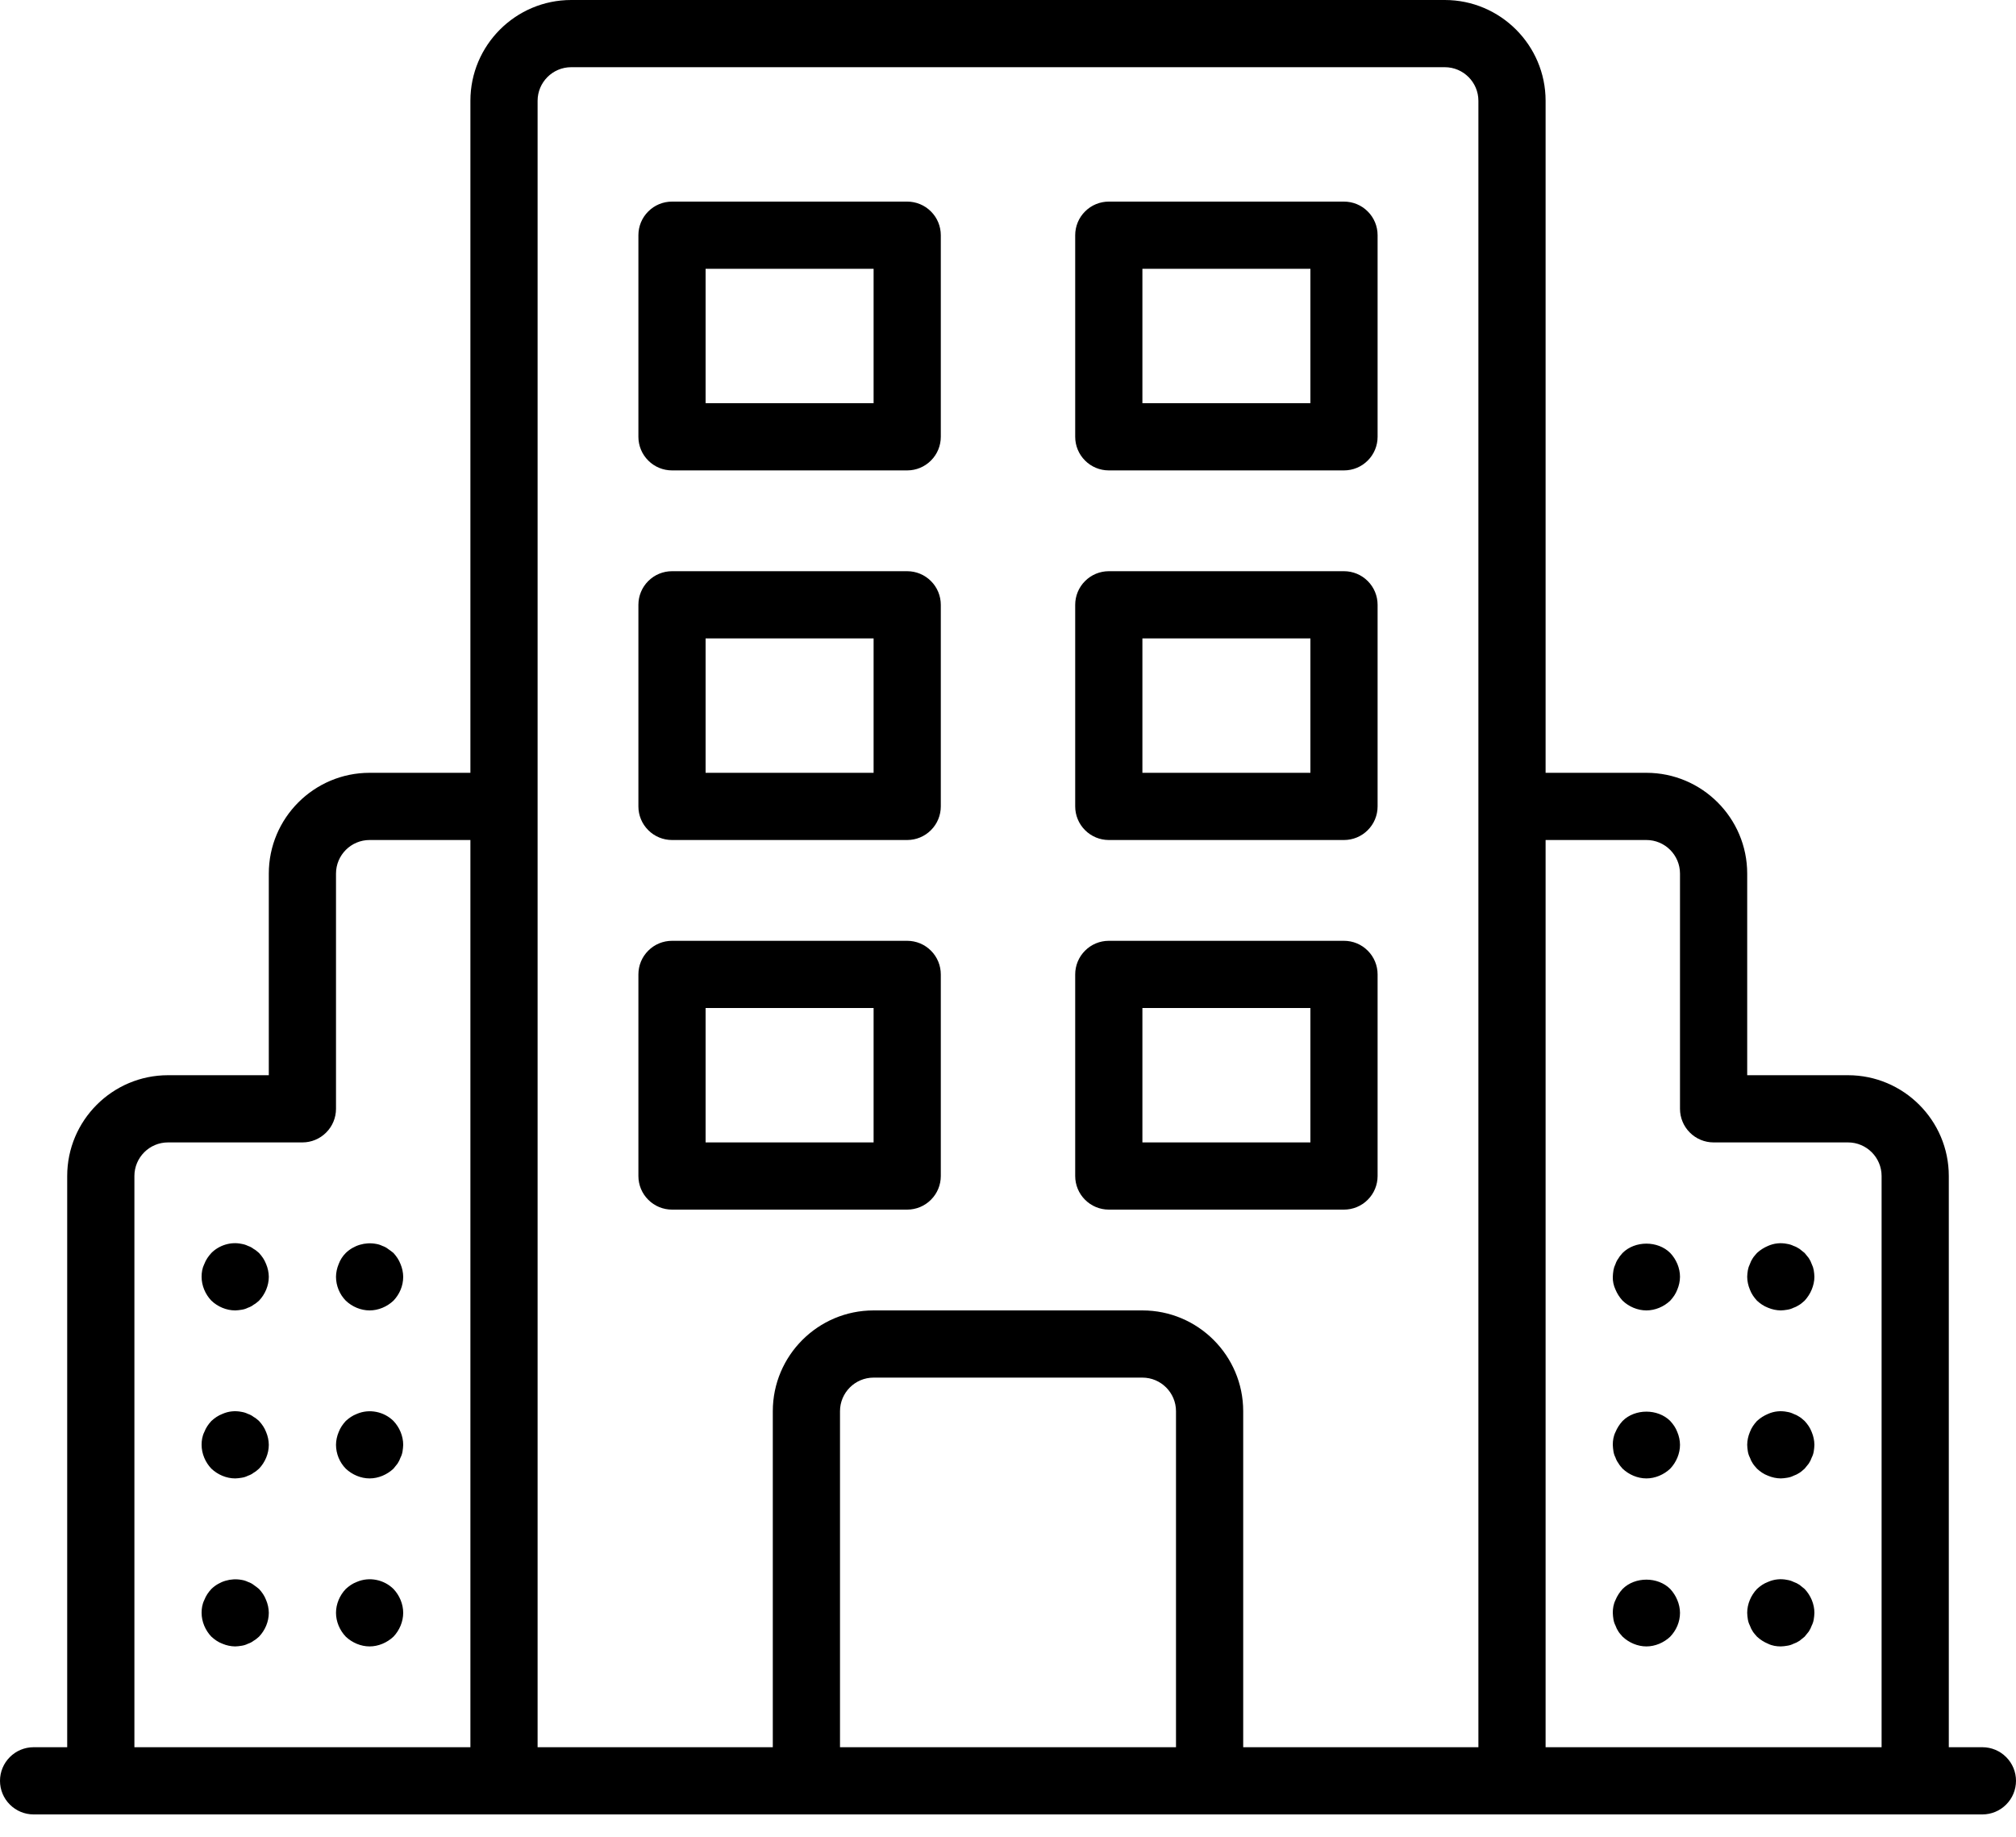 <svg width="45" height="41" viewBox="0 0 45 41" fill="none" xmlns="http://www.w3.org/2000/svg">
<path d="M44.25 39H43.5V26.25C43.5 25.009 42.49 24 41.25 24H39V19.5C39 18.259 37.99 17.25 36.75 17.25H34.5V2.25C34.5 1.01 33.49 0 32.25 0H12.75C11.509 0 10.5 1.01 10.5 2.25V17.25H8.25C7.01 17.25 6 18.259 6 19.5V24H3.75C2.51 24 1.5 25.009 1.5 26.25V39H0.75C0.551 39 0.36 39.079 0.22 39.22C0.079 39.36 0 39.551 0 39.75C0 39.949 0.079 40.14 0.22 40.28C0.36 40.421 0.551 40.5 0.75 40.5H44.25C44.449 40.5 44.64 40.421 44.78 40.28C44.921 40.14 45 39.949 45 39.75C45 39.551 44.921 39.36 44.78 39.22C44.64 39.079 44.449 39 44.25 39ZM10.5 39H3V26.25C3 25.837 3.336 25.5 3.75 25.5H6.75C6.949 25.5 7.14 25.421 7.28 25.28C7.421 25.14 7.5 24.949 7.5 24.75V19.5C7.5 19.087 7.836 18.75 8.25 18.75H10.5V39ZM26.25 39H18.75V31.5C18.75 31.087 19.086 30.75 19.5 30.75H25.5C25.914 30.75 26.25 31.087 26.25 31.5V39ZM33 39H27.75V31.5C27.75 30.259 26.741 29.25 25.5 29.25H19.5C18.259 29.25 17.25 30.259 17.25 31.5V39H12V2.25C12 1.837 12.336 1.5 12.75 1.5H32.25C32.664 1.5 33 1.837 33 2.25V39ZM42 39H34.5V18.75H36.75C37.164 18.75 37.5 19.087 37.5 19.5V24.75C37.5 24.949 37.579 25.14 37.72 25.28C37.86 25.421 38.051 25.5 38.25 25.5H41.25C41.664 25.5 42 25.837 42 26.25V39ZM8.393 27.765C8.445 27.773 8.49 27.788 8.535 27.81C8.58 27.825 8.625 27.848 8.662 27.878C8.707 27.907 8.745 27.938 8.783 27.968C8.85 28.043 8.902 28.117 8.94 28.215C8.978 28.305 8.999 28.402 9 28.5C9 28.703 8.918 28.89 8.783 29.032C8.64 29.168 8.445 29.25 8.25 29.25C8.055 29.25 7.86 29.168 7.718 29.032C7.579 28.89 7.501 28.699 7.5 28.5C7.501 28.402 7.522 28.305 7.56 28.215C7.594 28.122 7.648 28.038 7.718 27.968C7.897 27.795 8.152 27.72 8.393 27.765ZM8.783 31.718C8.918 31.86 9 32.055 9 32.25C9 32.295 8.992 32.347 8.985 32.4C8.977 32.447 8.962 32.493 8.94 32.535C8.925 32.58 8.902 32.625 8.873 32.67L8.783 32.782C8.64 32.917 8.445 33 8.25 33C8.055 33 7.86 32.917 7.718 32.782C7.579 32.64 7.501 32.449 7.5 32.25C7.501 32.152 7.522 32.055 7.56 31.965C7.598 31.867 7.65 31.793 7.718 31.718C7.793 31.65 7.867 31.598 7.965 31.56C8.242 31.44 8.572 31.508 8.783 31.718ZM8.783 35.468C8.918 35.61 9 35.805 9 36C9 36.195 8.918 36.39 8.783 36.532C8.64 36.667 8.445 36.75 8.25 36.75C8.055 36.75 7.86 36.667 7.718 36.532C7.582 36.39 7.5 36.195 7.5 36C7.5 35.805 7.582 35.61 7.718 35.468C7.793 35.4 7.867 35.347 7.965 35.31C8.242 35.19 8.572 35.258 8.783 35.468ZM5.94 35.715C5.978 35.805 5.999 35.902 6 36C6 36.195 5.918 36.39 5.782 36.532C5.745 36.562 5.707 36.6 5.662 36.623C5.625 36.653 5.58 36.675 5.535 36.69C5.49 36.713 5.442 36.728 5.393 36.735C5.348 36.742 5.295 36.75 5.25 36.75C5.152 36.749 5.055 36.728 4.965 36.69C4.867 36.653 4.793 36.6 4.718 36.532C4.582 36.39 4.5 36.195 4.5 36C4.5 35.903 4.515 35.805 4.56 35.715C4.598 35.617 4.65 35.542 4.718 35.468C4.897 35.295 5.152 35.22 5.393 35.265C5.445 35.273 5.49 35.288 5.535 35.31C5.58 35.325 5.625 35.347 5.662 35.377C5.707 35.407 5.745 35.438 5.782 35.468C5.85 35.542 5.902 35.617 5.94 35.715ZM5.94 31.965C5.978 32.055 5.999 32.152 6 32.25C6 32.445 5.918 32.64 5.782 32.782C5.745 32.812 5.707 32.85 5.662 32.873C5.625 32.903 5.58 32.925 5.535 32.94C5.49 32.963 5.442 32.978 5.393 32.985C5.348 32.992 5.295 33 5.25 33C5.055 33 4.86 32.917 4.718 32.782C4.582 32.64 4.5 32.445 4.5 32.25C4.5 32.153 4.515 32.055 4.56 31.965C4.598 31.867 4.65 31.793 4.718 31.718C4.793 31.65 4.867 31.598 4.965 31.56C5.1 31.5 5.25 31.485 5.393 31.515C5.445 31.523 5.49 31.538 5.535 31.56C5.58 31.575 5.625 31.598 5.662 31.628C5.707 31.65 5.745 31.688 5.782 31.718C5.85 31.793 5.902 31.867 5.94 31.965ZM5.94 28.215C5.978 28.305 5.999 28.402 6 28.5C6 28.695 5.918 28.89 5.782 29.032C5.745 29.062 5.707 29.1 5.662 29.122C5.625 29.152 5.58 29.175 5.535 29.19C5.49 29.213 5.442 29.228 5.393 29.235C5.348 29.242 5.295 29.25 5.25 29.25C5.055 29.25 4.86 29.168 4.718 29.032C4.582 28.89 4.5 28.695 4.5 28.5C4.5 28.402 4.515 28.305 4.56 28.215C4.598 28.117 4.65 28.043 4.718 27.968C4.89 27.795 5.152 27.712 5.393 27.765C5.445 27.773 5.49 27.788 5.535 27.81C5.58 27.825 5.625 27.848 5.662 27.878C5.707 27.9 5.745 27.938 5.782 27.968C5.85 28.043 5.902 28.117 5.94 28.215ZM20.25 21H15C14.801 21 14.61 21.079 14.47 21.22C14.329 21.36 14.25 21.551 14.25 21.75V26.25C14.25 26.449 14.329 26.64 14.47 26.78C14.61 26.921 14.801 27 15 27H20.25C20.449 27 20.64 26.921 20.78 26.78C20.921 26.64 21 26.449 21 26.25V21.75C21 21.551 20.921 21.36 20.78 21.22C20.64 21.079 20.449 21 20.25 21ZM19.5 25.5H15.75V22.5H19.5V25.5ZM30 21H24.75C24.551 21 24.36 21.079 24.22 21.22C24.079 21.36 24 21.551 24 21.75V26.25C24 26.449 24.079 26.64 24.22 26.78C24.36 26.921 24.551 27 24.75 27H30C30.199 27 30.39 26.921 30.53 26.78C30.671 26.64 30.75 26.449 30.75 26.25V21.75C30.75 21.551 30.671 21.36 30.53 21.22C30.39 21.079 30.199 21 30 21ZM29.25 25.5H25.5V22.5H29.25V25.5ZM30 12.75H24.75C24.551 12.75 24.36 12.829 24.22 12.97C24.079 13.11 24 13.301 24 13.5V18C24 18.199 24.079 18.39 24.22 18.53C24.36 18.671 24.551 18.75 24.75 18.75H30C30.199 18.75 30.39 18.671 30.53 18.53C30.671 18.39 30.75 18.199 30.75 18V13.5C30.75 13.301 30.671 13.11 30.53 12.97C30.39 12.829 30.199 12.75 30 12.75ZM29.25 17.25H25.5V14.25H29.25V17.25ZM37.44 35.715C37.478 35.805 37.499 35.902 37.5 36C37.5 36.203 37.417 36.39 37.282 36.532C37.14 36.667 36.945 36.75 36.75 36.75C36.555 36.75 36.36 36.667 36.218 36.532C36.188 36.495 36.15 36.458 36.127 36.42C36.099 36.378 36.076 36.333 36.06 36.285C36.038 36.242 36.023 36.197 36.015 36.15C36.008 36.097 36 36.053 36 36C36 35.903 36.015 35.805 36.06 35.715C36.097 35.625 36.15 35.542 36.218 35.468C36.495 35.19 37.005 35.19 37.282 35.468C37.35 35.542 37.403 35.625 37.44 35.715ZM37.282 27.968C37.417 28.11 37.5 28.305 37.5 28.5C37.499 28.598 37.478 28.695 37.44 28.785C37.403 28.883 37.35 28.957 37.282 29.032C37.14 29.168 36.945 29.25 36.75 29.25C36.555 29.25 36.36 29.168 36.218 29.032C36.15 28.957 36.097 28.875 36.06 28.785C36.018 28.696 35.997 28.598 36 28.5C36 28.455 36.008 28.402 36.015 28.35C36.023 28.305 36.038 28.26 36.06 28.215C36.075 28.17 36.097 28.125 36.127 28.087C36.15 28.043 36.188 28.005 36.218 27.968C36.495 27.69 37.005 27.69 37.282 27.968ZM37.44 31.965C37.478 32.055 37.499 32.152 37.5 32.25C37.5 32.445 37.417 32.64 37.282 32.782C37.14 32.917 36.945 33 36.75 33C36.555 33 36.36 32.917 36.218 32.782C36.188 32.745 36.15 32.708 36.127 32.663C36.098 32.624 36.075 32.581 36.06 32.535C36.038 32.492 36.023 32.447 36.015 32.4C36.007 32.35 36.002 32.3 36 32.25C36 32.153 36.015 32.055 36.06 31.965C36.097 31.875 36.15 31.793 36.218 31.718C36.495 31.44 37.005 31.44 37.282 31.718C37.35 31.793 37.403 31.867 37.44 31.965ZM30 4.5H24.75C24.551 4.5 24.36 4.579 24.22 4.72C24.079 4.86 24 5.051 24 5.25V9.75C24 9.949 24.079 10.14 24.22 10.28C24.36 10.421 24.551 10.5 24.75 10.5H30C30.199 10.5 30.39 10.421 30.53 10.28C30.671 10.14 30.75 9.949 30.75 9.75V5.25C30.75 5.051 30.671 4.86 30.53 4.72C30.39 4.579 30.199 4.5 30 4.5ZM29.25 9H25.5V6H29.25V9ZM20.25 12.75H15C14.801 12.75 14.61 12.829 14.47 12.97C14.329 13.11 14.25 13.301 14.25 13.5V18C14.25 18.199 14.329 18.39 14.47 18.53C14.61 18.671 14.801 18.75 15 18.75H20.25C20.449 18.75 20.64 18.671 20.78 18.53C20.921 18.39 21 18.199 21 18V13.5C21 13.301 20.921 13.11 20.78 12.97C20.64 12.829 20.449 12.75 20.25 12.75ZM19.5 17.25H15.75V14.25H19.5V17.25ZM40.282 35.468C40.417 35.61 40.5 35.805 40.5 36C40.5 36.053 40.492 36.097 40.485 36.15C40.477 36.197 40.462 36.243 40.44 36.285C40.425 36.33 40.403 36.375 40.373 36.42L40.282 36.532L40.17 36.623C40.125 36.653 40.08 36.675 40.035 36.69C39.99 36.713 39.942 36.728 39.892 36.735C39.847 36.742 39.795 36.75 39.75 36.75C39.653 36.75 39.555 36.735 39.465 36.69C39.375 36.653 39.292 36.6 39.218 36.532C39.188 36.495 39.15 36.458 39.127 36.42C39.099 36.378 39.076 36.333 39.06 36.285C39.038 36.242 39.023 36.197 39.015 36.15C39.008 36.097 39 36.053 39 36C39 35.805 39.083 35.61 39.218 35.468C39.292 35.4 39.367 35.347 39.465 35.31C39.6 35.25 39.75 35.235 39.892 35.265C39.945 35.273 39.99 35.288 40.035 35.31C40.08 35.325 40.125 35.347 40.17 35.377L40.282 35.468ZM40.485 28.35C40.492 28.402 40.5 28.448 40.5 28.5C40.5 28.598 40.477 28.695 40.44 28.785C40.403 28.875 40.35 28.957 40.282 29.032C40.245 29.062 40.208 29.1 40.17 29.122C40.125 29.152 40.08 29.175 40.035 29.19C39.99 29.213 39.942 29.228 39.892 29.235C39.847 29.242 39.795 29.25 39.75 29.25C39.652 29.249 39.555 29.228 39.465 29.19C39.367 29.152 39.292 29.1 39.218 29.032C39.15 28.957 39.097 28.883 39.06 28.785C39.022 28.695 39.001 28.598 39 28.5C39 28.448 39.008 28.402 39.015 28.35C39.023 28.305 39.038 28.26 39.06 28.215C39.075 28.17 39.097 28.125 39.127 28.08C39.15 28.043 39.188 28.005 39.218 27.968C39.292 27.9 39.375 27.848 39.465 27.81C39.6 27.75 39.75 27.735 39.892 27.765C39.945 27.773 39.99 27.788 40.035 27.81C40.08 27.825 40.125 27.848 40.17 27.878L40.282 27.968L40.373 28.08C40.403 28.125 40.425 28.17 40.44 28.215C40.462 28.26 40.477 28.305 40.485 28.35ZM40.44 31.965C40.478 32.055 40.499 32.152 40.5 32.25C40.5 32.303 40.492 32.347 40.485 32.4C40.477 32.447 40.462 32.493 40.44 32.535C40.425 32.58 40.403 32.625 40.373 32.67L40.282 32.782C40.245 32.812 40.208 32.85 40.17 32.873C40.125 32.903 40.08 32.925 40.035 32.94C39.99 32.963 39.942 32.978 39.892 32.985C39.847 32.992 39.795 33 39.75 33C39.652 32.999 39.555 32.978 39.465 32.94C39.367 32.903 39.292 32.85 39.218 32.782C39.188 32.745 39.15 32.708 39.127 32.67C39.099 32.628 39.076 32.583 39.06 32.535C39.038 32.492 39.023 32.447 39.015 32.4C39.008 32.347 39 32.303 39 32.25C39.001 32.152 39.022 32.055 39.06 31.965C39.097 31.867 39.15 31.793 39.218 31.718C39.292 31.65 39.375 31.598 39.465 31.56C39.6 31.5 39.75 31.485 39.892 31.515C39.945 31.523 39.99 31.538 40.035 31.56C40.08 31.575 40.125 31.598 40.17 31.628C40.208 31.65 40.245 31.688 40.282 31.718C40.35 31.793 40.403 31.867 40.44 31.965ZM20.25 4.5H15C14.801 4.5 14.61 4.579 14.47 4.72C14.329 4.86 14.25 5.051 14.25 5.25V9.75C14.25 9.949 14.329 10.14 14.47 10.28C14.61 10.421 14.801 10.5 15 10.5H20.25C20.449 10.5 20.64 10.421 20.78 10.28C20.921 10.14 21 9.949 21 9.75V5.25C21 5.051 20.921 4.86 20.78 4.72C20.64 4.579 20.449 4.5 20.25 4.5ZM19.5 9H15.75V6H19.5V9Z" fill="black"/>
</svg>
